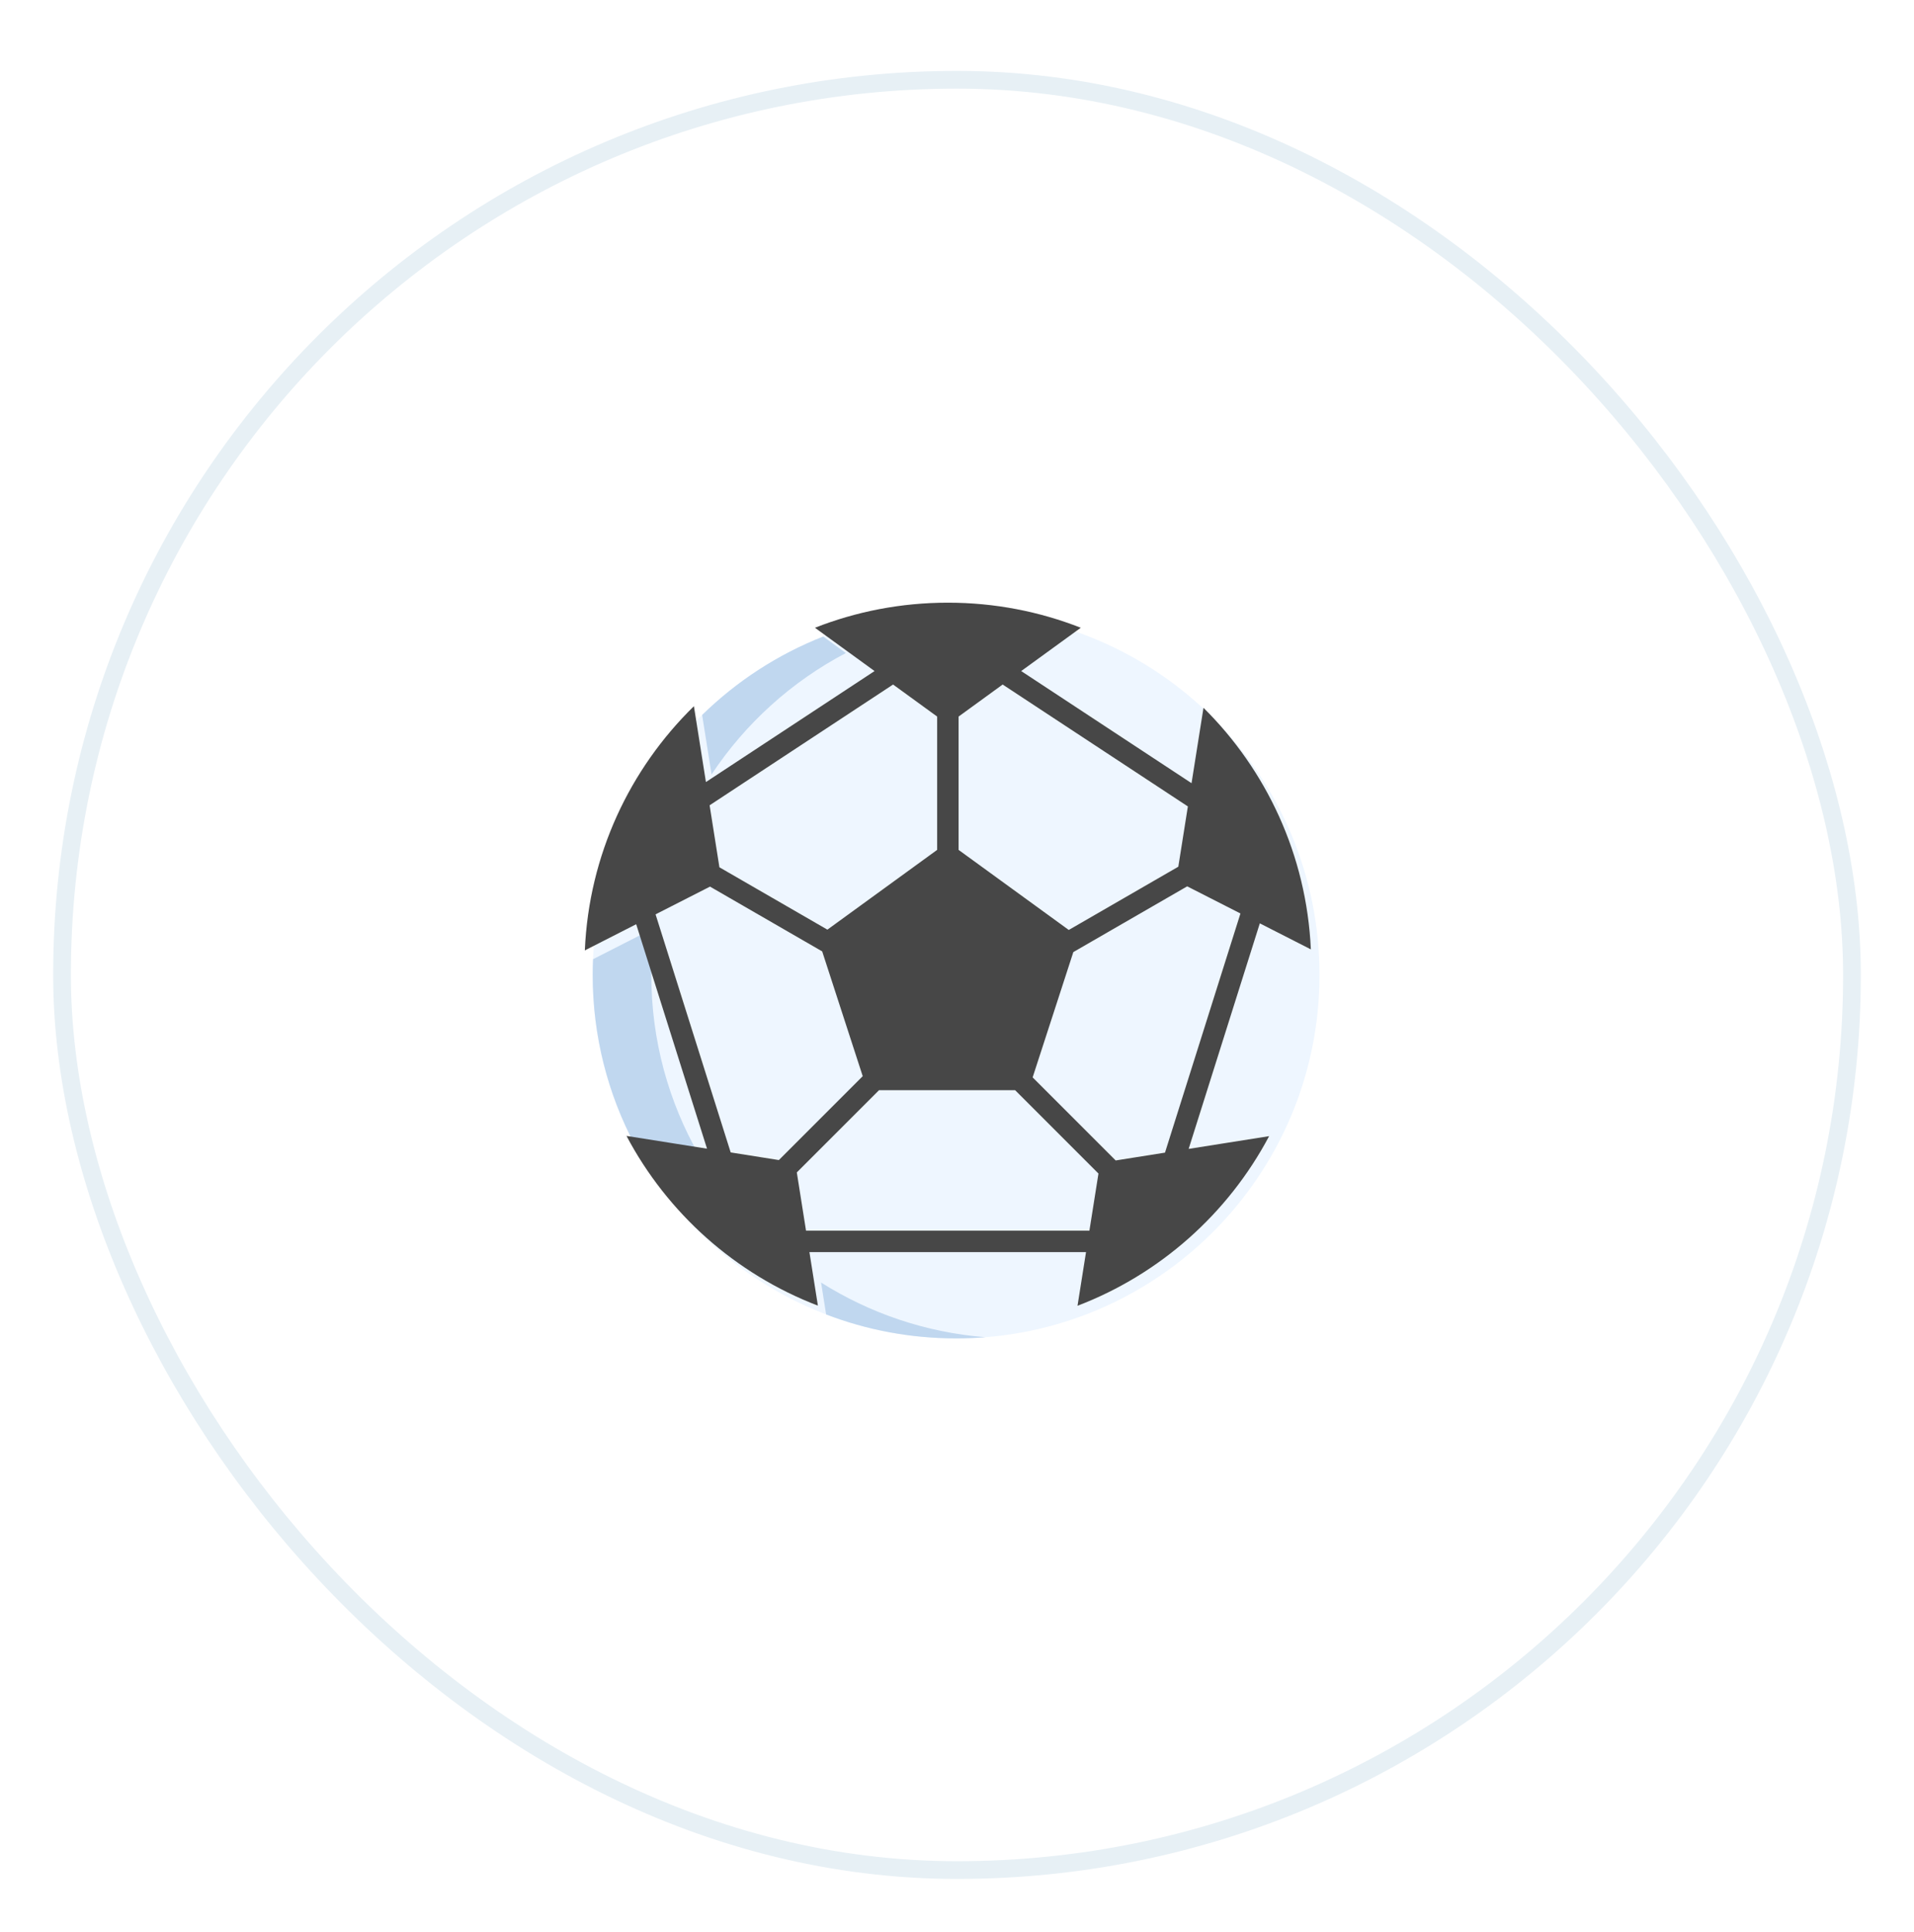 <svg width="108" height="109" viewBox="0 0 108 109" fill="none" xmlns="http://www.w3.org/2000/svg">
<g filter="url(#filter0_d_429_37769)">
<rect x="3" width="102" height="102" rx="51" fill="white"/>
<rect x="3.5" y="0.5" width="101" height="101" rx="50.5" stroke="#E7F0F5"/>
<path d="M53.949 71.505C65.273 71.505 74.454 62.325 74.454 51C74.454 39.676 65.273 30.495 53.949 30.495C42.624 30.495 33.443 39.676 33.443 51C33.443 62.325 42.624 71.505 53.949 71.505Z" fill="#EEF6FF"/>
<path d="M35.815 60.579L39.436 61.153C37.727 58.16 36.751 54.695 36.751 51.001C36.751 50.65 36.76 50.3 36.777 49.953L36.362 48.636L33.464 50.113C33.451 50.409 33.444 50.705 33.443 51.001C33.443 54.461 34.302 57.72 35.815 60.579ZM47.728 32.841L46.449 31.911C43.878 32.922 41.561 34.438 39.619 36.336L40.15 39.691C42.054 36.818 44.662 34.453 47.728 32.841ZM46.615 70.154C48.892 71.027 51.364 71.506 53.949 71.506C54.505 71.506 55.057 71.483 55.602 71.44C52.212 71.169 49.055 70.073 46.33 68.354L46.615 70.154Z" fill="#C0D7EF"/>
<path d="M71.087 48.091L73.967 49.559C73.725 44.235 71.454 39.441 67.908 35.931L67.234 40.183L57.622 33.858L60.985 31.415C58.662 30.502 56.132 30 53.485 30C50.838 30 48.308 30.502 45.985 31.415L49.348 33.858L39.833 40.119L39.155 35.84C35.543 39.37 33.23 44.224 33 49.617L35.898 48.14L39.895 60.803L35.351 60.083C37.66 64.446 41.498 67.876 46.151 69.658L45.673 66.638H61.28L60.8 69.665C65.457 67.886 69.299 64.459 71.612 60.096L67.071 60.815L71.087 48.091ZM65.736 61.026L62.954 61.467L58.268 56.781L60.564 49.712L66.989 46.003L69.994 47.534L65.736 61.026ZM67.027 41.495L66.488 44.895L60.307 48.464L54.09 43.947V36.425L56.576 34.618L67.027 41.495ZM50.393 34.618L52.88 36.425V43.946L46.687 48.446L40.594 44.928L40.041 41.431L50.393 34.618ZM36.991 47.583L40.063 46.018L46.393 49.673L48.68 56.712L43.948 61.445L41.23 61.014L36.991 47.583ZM45.481 65.428L44.961 62.142L49.6 57.503H57.28L61.982 62.206L61.471 65.428H45.481V65.428Z" fill="#474747"/>
</g>
<defs>
<filter id="filter0_d_429_37769" x="0" y="0" width="108" height="109" filterUnits="userSpaceOnUse" color-interpolation-filters="sRGB">
<feFlood flood-opacity="0" result="BackgroundImageFix"/>
<feColorMatrix in="SourceAlpha" type="matrix" values="0 0 0 0 0 0 0 0 0 0 0 0 0 0 0 0 0 0 127 0" result="hardAlpha"/>
<feOffset dy="4"/>
<feGaussianBlur stdDeviation="1.5"/>
<feComposite in2="hardAlpha" operator="out"/>
<feColorMatrix type="matrix" values="0 0 0 0 0.055 0 0 0 0 0.184 0 0 0 0 0.384 0 0 0 0.02 0"/>
<feBlend mode="normal" in2="BackgroundImageFix" result="effect1_dropShadow_429_37769"/>
<feBlend mode="normal" in="SourceGraphic" in2="effect1_dropShadow_429_37769" result="shape"/>
</filter>
</defs>
</svg>
